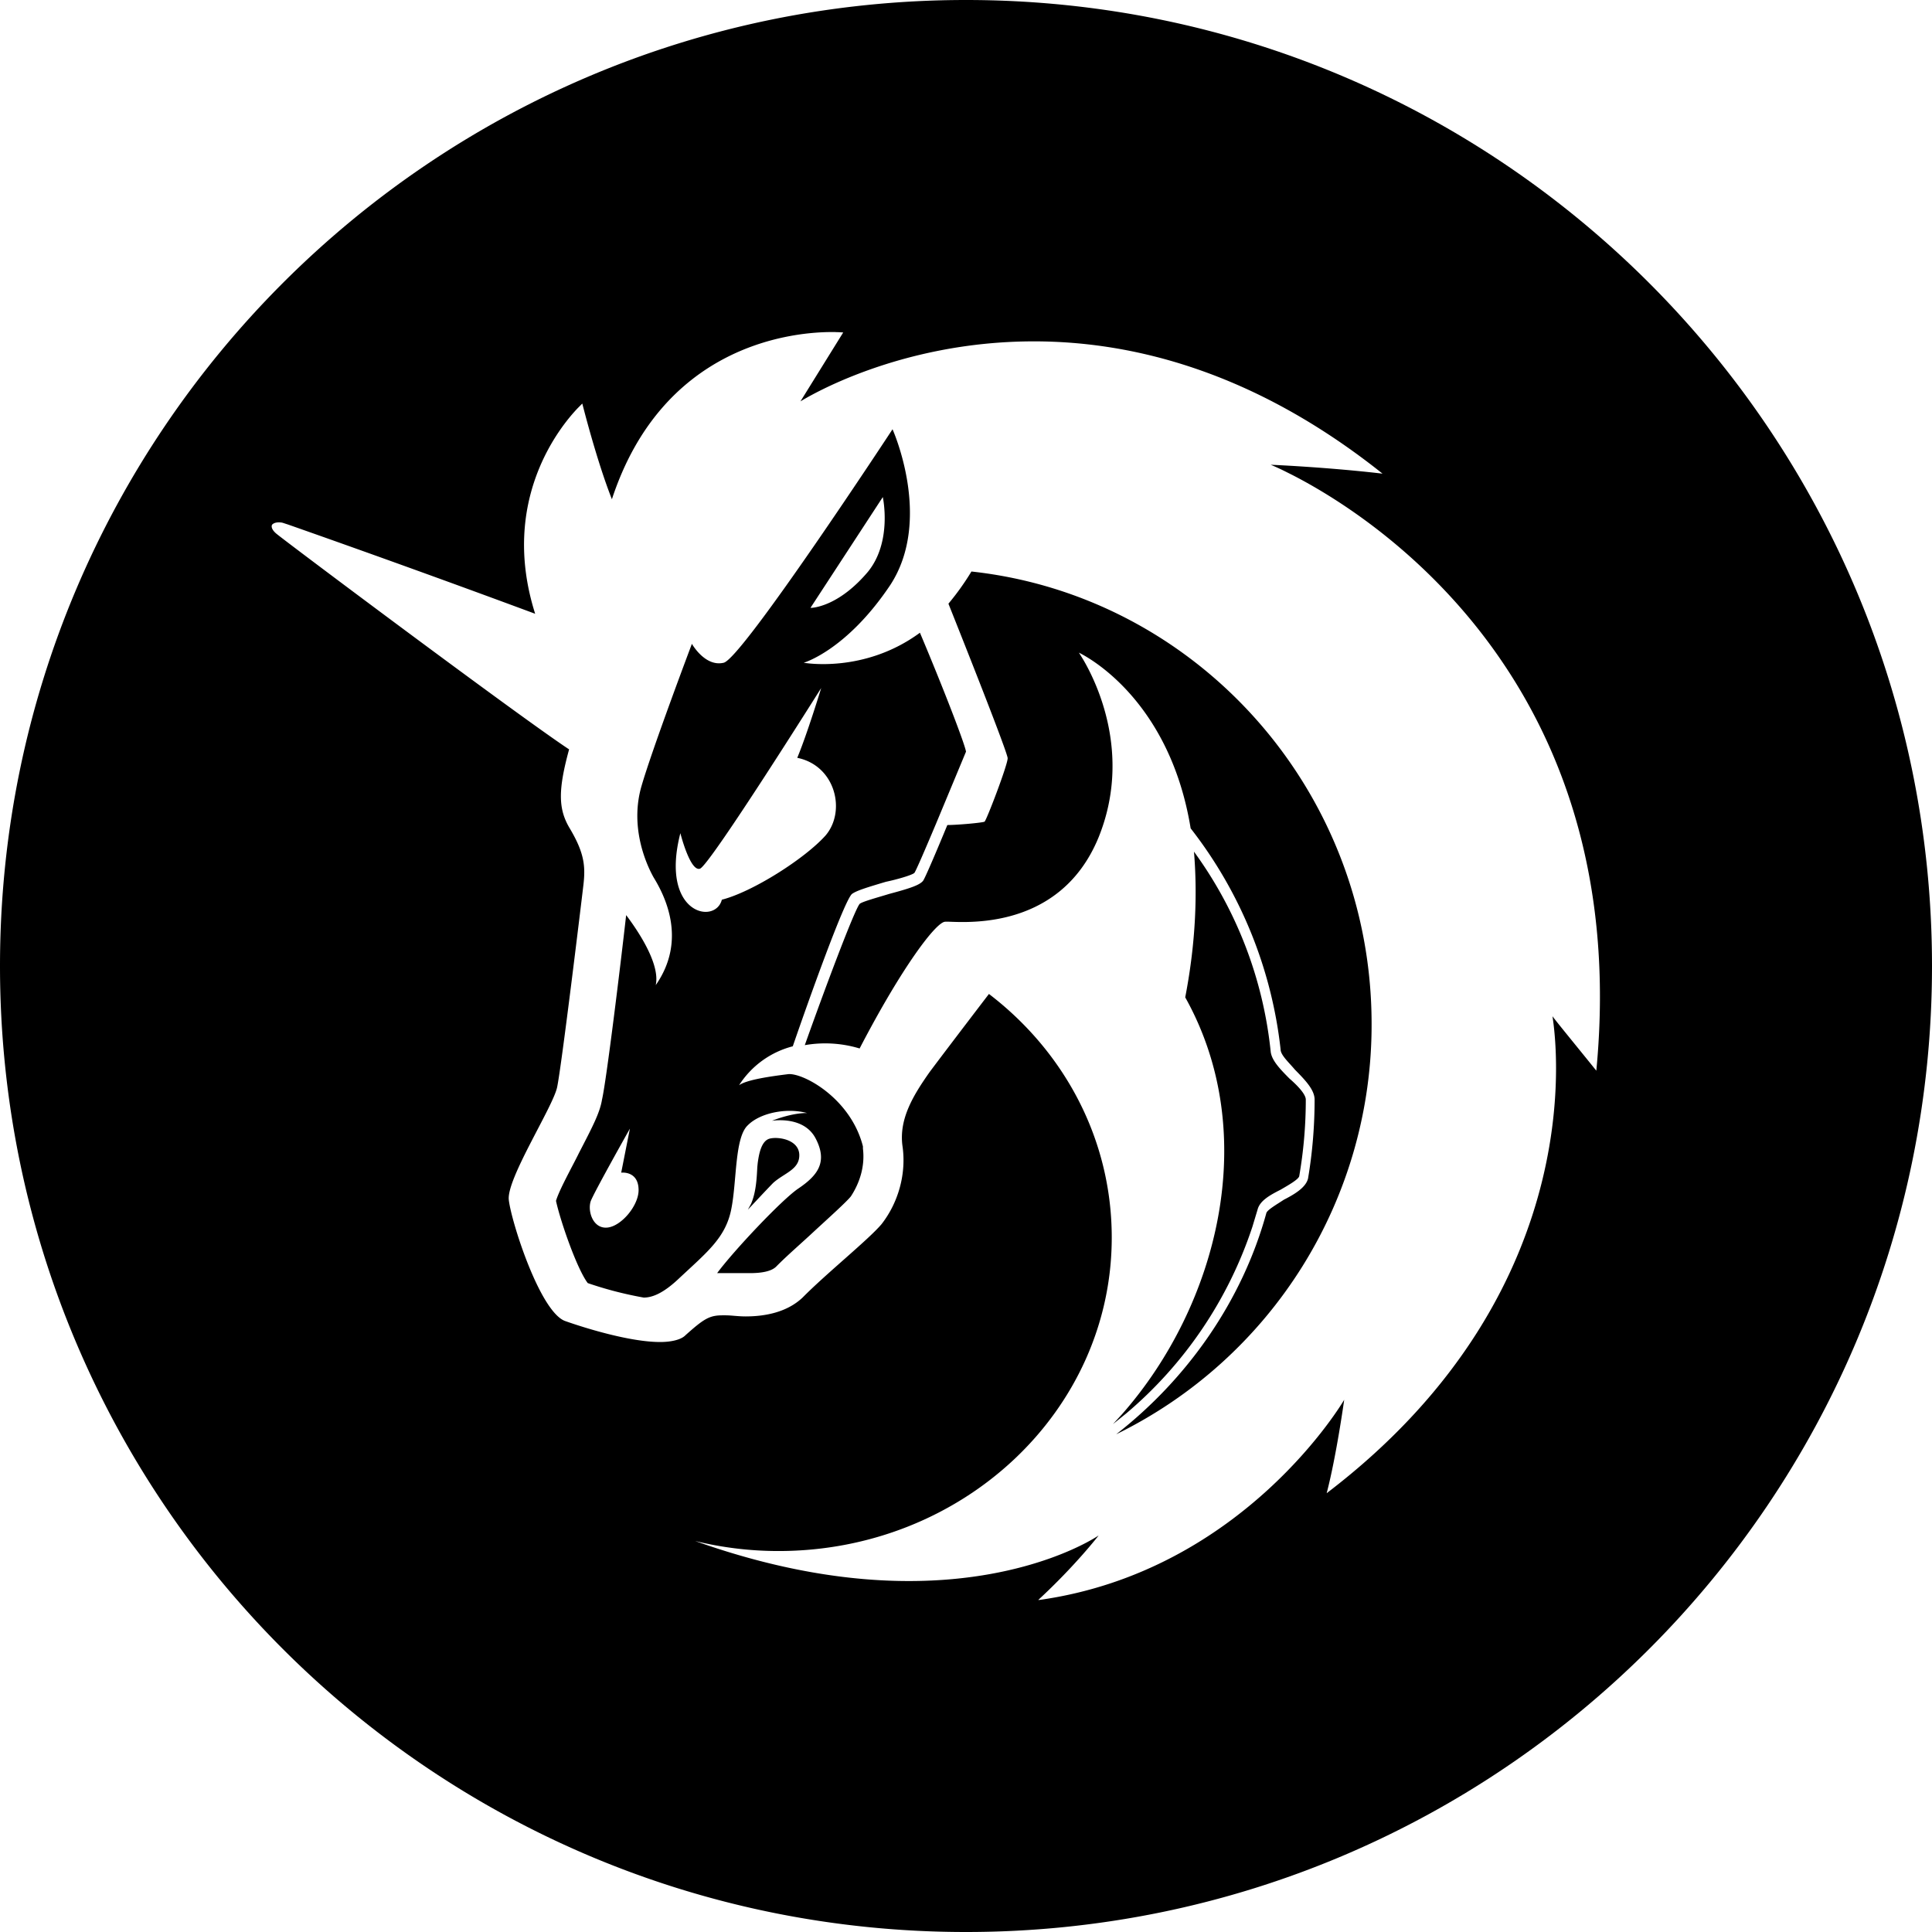 <svg xmlns="http://www.w3.org/2000/svg" width="1em" height="1em" viewBox="0 0 32 32"><path fill="currentColor" d="M16 0c8.837 0 16 7.163 16 16s-7.163 16-16 16S0 24.837 0 16S7.163 0 16 0m-2.158 5.5h-.111c-.7.011-2.772.262-3.596 2.769c-.255-.645-.49-1.584-.49-1.584s-.008.006-.02.019l-.055.055c-.29.303-1.301 1.533-.706 3.407a250.273 250.273 0 0 0-4.09-1.477l-.086-.028a.244.244 0 0 0-.019-.005c-.127-.019-.163.036-.163.036s-.037.056.072.148c.2.165 4.013 3.02 4.848 3.572c-.181.663-.181.976 0 1.29c.255.423.273.644.237.957c-.037.313-.364 3.02-.436 3.352c-.073.331-.835 1.51-.8 1.86c.037.35.51 1.841.927 2.007c.309.11 1.071.35 1.58.35c.181 0 .345-.037.417-.11c.309-.277.4-.332.618-.332h.054c.09 0 .2.018.327.018c.29 0 .672-.055.944-.313c.4-.405 1.09-.958 1.307-1.215c.273-.35.418-.83.345-1.308c-.054-.442.182-.829.454-1.215c.345-.46.98-1.29.98-1.29c1.254.958 2.034 2.413 2.034 4.034c0 2.872-2.469 5.193-5.52 5.193a5.81 5.81 0 0 1-1.38-.166c1.399.497 2.579.663 3.541.663c2.052 0 3.142-.755 3.142-.755s-.382.497-1 1.068h.02c3.395-.479 5.047-3.315 5.047-3.315s-.127.921-.29 1.547c4.52-3.444 3.758-7.753 3.74-7.9c.036.055.49.608.726.902c.62-6.467-3.736-9.201-5.035-9.867l-.136-.068a3.867 3.867 0 0 0-.222-.101s.908.037 1.852.147c-2.124-1.694-4.14-2.191-5.774-2.191c-2.251 0-3.776.939-3.867.994l.708-1.141s-.044-.005-.124-.006zm2.248 3.966c3.723.405 6.628 3.61 6.628 7.495a7.549 7.549 0 0 1-4.23 6.795c1.18-.92 2.087-2.21 2.487-3.665c.018-.055.181-.147.29-.22c.182-.093.363-.203.4-.35c.072-.424.109-.866.109-1.308c0-.166-.164-.331-.327-.497c-.091-.11-.236-.24-.236-.332a7.25 7.25 0 0 0-1.49-3.664c-.362-2.21-1.815-2.891-1.851-2.91l.023.036l.049.08c.217.37.808 1.57.255 2.941c-.672 1.64-2.397 1.381-2.542 1.4c-.146 0-.709.736-1.417 2.099a1.967 1.967 0 0 0-.908-.055c.327-.921.817-2.228.908-2.339c.037-.037.309-.11.49-.166c.345-.092.509-.147.563-.22c.037-.056.218-.48.4-.921c.163 0 .58-.037.617-.056c.037-.037.382-.939.382-1.05c0-.091-.709-1.878-.981-2.56a4.31 4.31 0 0 0 .381-.533m3.686 4.64a6.805 6.805 0 0 1 1.271 3.315c.018.148.164.295.309.442c.127.11.272.258.272.35c0 .424-.036.847-.109 1.27c-.018.056-.181.148-.308.222c-.182.092-.345.184-.382.331l-.085.282a6.868 6.868 0 0 1-2.087 3.09l-.223.18l.154-.168c1.582-1.8 2.31-4.635 1.043-6.901c.182-.94.2-1.75.145-2.413M14.783 7.11s.672 1.491-.036 2.578c-.727 1.086-1.435 1.289-1.435 1.289s.999.184 1.925-.497c.381.902.744 1.841.763 1.97l-.347.834l-.147.353c-.171.406-.328.772-.36.82c-.036.037-.29.11-.472.148c-.309.092-.49.147-.563.202c-.127.11-.708 1.731-.98 2.523a1.5 1.5 0 0 0-.89.645c.127-.092.526-.148.817-.184c.254-.019 1.035.405 1.235 1.197v.036c.036.295-.055.571-.2.792c-.073.092-.381.369-.6.571c-.217.203-.453.405-.635.59c-.072.073-.218.11-.436.11h-.544c.272-.368 1.071-1.216 1.343-1.4c.327-.22.49-.442.29-.828c-.199-.387-.725-.295-.725-.295s.308-.129.58-.129c-.344-.092-.78 0-.98.203c-.218.202-.181.92-.272 1.38c-.091.48-.4.719-.872 1.161c-.254.24-.436.313-.58.313a6.189 6.189 0 0 1-.927-.24c-.181-.239-.454-1.03-.526-1.362c.054-.184.272-.571.38-.792c.219-.424.346-.663.382-.884c.073-.313.309-2.247.4-3.057c.236.313.563.829.49 1.16c.527-.755.145-1.491-.036-1.786c-.164-.295-.382-.884-.2-1.51c.181-.626.835-2.357.835-2.357s.218.387.527.313c.308-.074 2.796-3.867 2.796-3.867m-4.35 11.584s-.595 1.056-.649 1.202c-.054.164.036.455.27.437c.235-.018.523-.364.523-.62c0-.327-.288-.29-.288-.29zm2.316.165c.146-.037.49.018.49.276c0 .24-.254.295-.435.46c-.127.13-.382.405-.418.442l.001-.001l.052-.095c.091-.206.096-.473.105-.617l.006-.06c.018-.13.054-.369.2-.405zm.853-7.464s-1.845 2.937-2.008 2.993c-.163.055-.325-.588-.325-.588c-.344 1.34.579 1.524.687 1.102c.507-.129 1.375-.68 1.719-1.065c.343-.404.162-1.157-.47-1.285c.162-.386.397-1.157.397-1.157m1.02-3.162l-1.198 1.835h.016c.086-.006.482-.063.932-.593c.412-.5.25-1.242.25-1.242"/></svg>